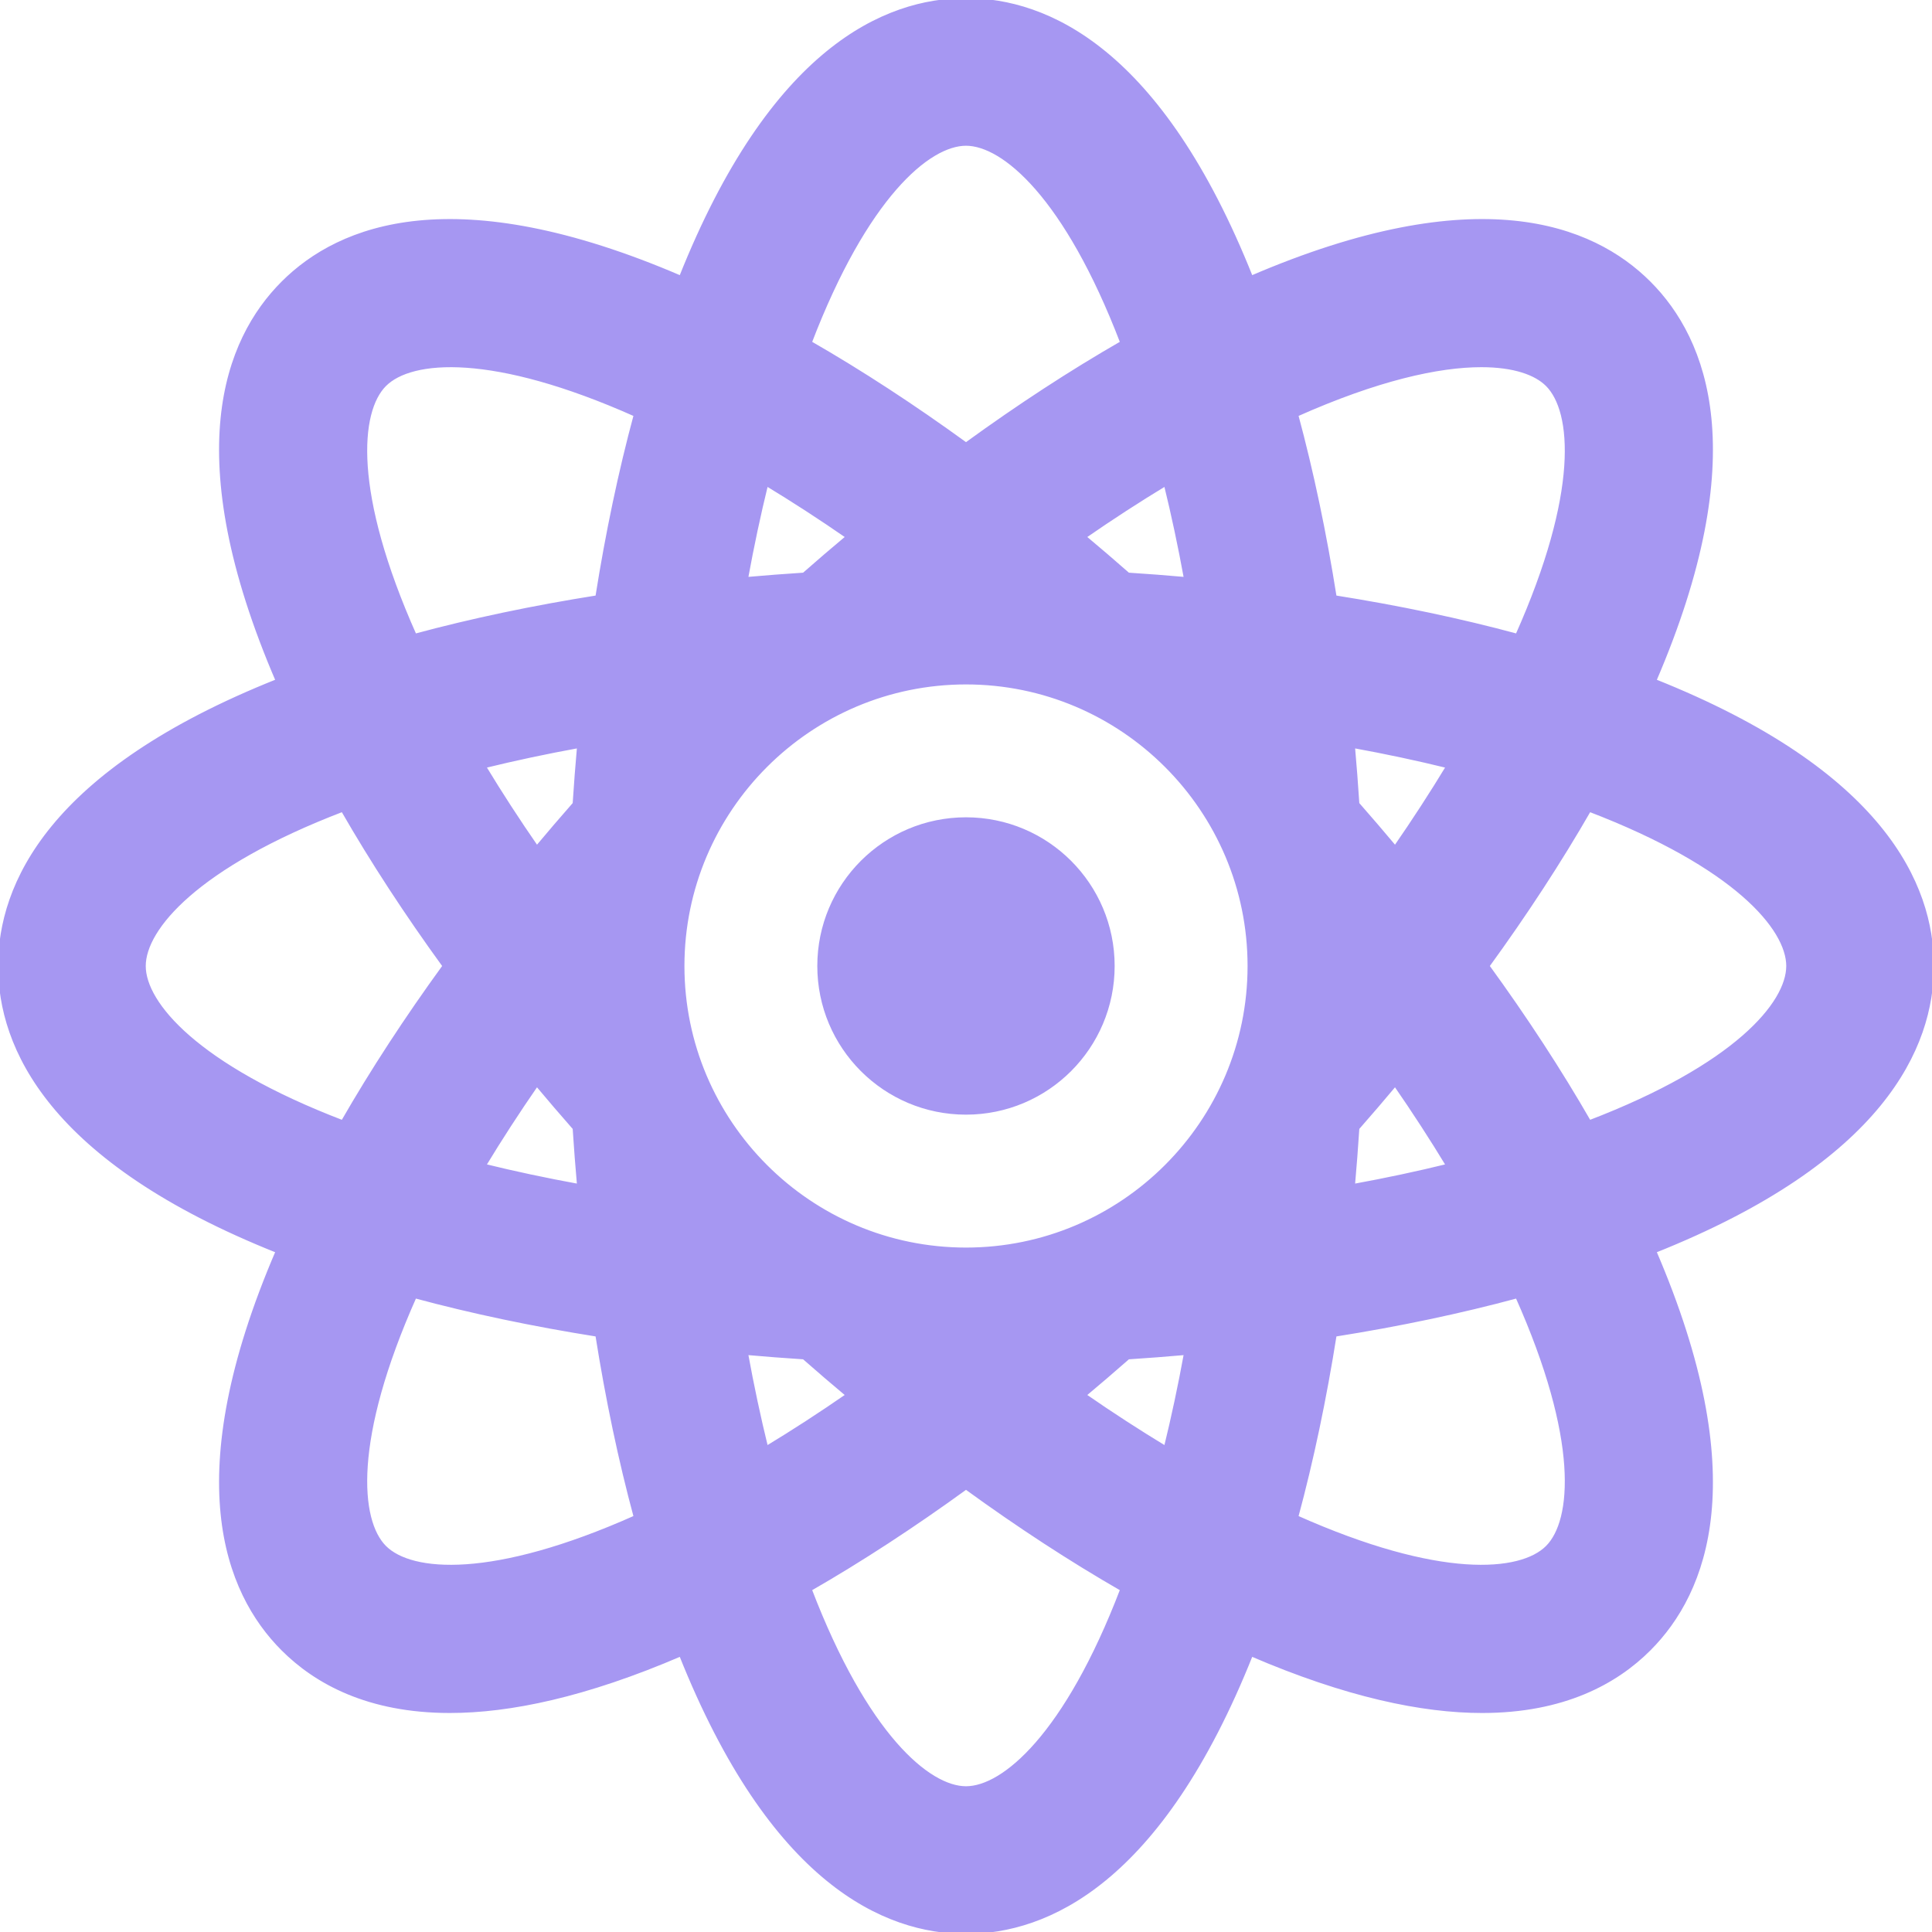 <svg fill="#a697f2" height="246px" width="246px" version="1.1" id="Layer_1" xmlns="http://www.w3.org/2000/svg" xmlns:xlink="http://www.w3.org/1999/xlink" viewBox="0 0 512 512" xml:space="preserve" stroke="#a697f2"><g id="SVGRepo_bgCarrier" stroke-width="0"></g><g id="SVGRepo_tracerCarrier" stroke-linecap="round" stroke-linejoin="round"></g><g id="SVGRepo_iconCarrier"> <g> <g> <path d="M512,255.999c0-21.399-13.037-51.464-73.573-75.574c25.735-59.83,13.721-90.316-1.408-105.445 c-15.129-15.13-45.616-27.147-105.445-1.409C307.464,13.037,277.4,0,255.999,0c-21.401,0-51.464,13.037-75.574,73.572 c-59.829-25.737-90.317-13.72-105.445,1.409c-15.129,15.129-27.145,45.615-1.408,105.445C13.037,204.535,0,234.6,0,255.999 c0,21.401,13.037,51.464,73.573,75.575c-25.735,59.829-13.721,90.316,1.408,105.445c8.736,8.736,22.58,16.442,44.244,16.442 c15.855,0,35.917-4.154,61.201-15.031C204.536,498.963,234.6,512,255.999,512c21.399,0,51.463-13.037,75.573-73.57 c25.287,10.878,45.345,15.031,61.201,15.031c21.66,0,35.509-7.708,44.244-16.442c15.129-15.129,27.145-45.615,1.408-105.445 C498.963,307.464,512,277.4,512,255.999z M38.125,255.999c0-9.933,13.903-26.523,52.686-41.378 c7.803,13.575,16.855,27.443,26.977,41.378c-10.122,13.935-19.174,27.803-26.977,41.379 C52.029,282.524,38.125,265.932,38.125,255.999z M101.939,410.061c-7.023-7.024-8.922-28.586,7.996-66.513 c15.116,4.082,31.323,7.486,48.333,10.183c2.697,17.01,6.103,33.218,10.183,48.333 C130.525,418.985,108.963,417.086,101.939,410.061z M142.267,287.324c3.257,3.893,6.585,7.776,9.989,11.647 c0.332,5.144,0.724,10.244,1.173,15.299c-8.685-1.581-17.086-3.371-25.171-5.358C132.57,301.791,137.244,294.583,142.267,287.324z M128.259,203.086c8.085-1.986,16.486-3.778,25.171-5.358c-0.45,5.057-0.844,10.156-1.174,15.299 c-3.402,3.871-6.73,7.755-9.987,11.647C137.245,217.416,132.571,210.208,128.259,203.086z M158.269,158.269 c-17.01,2.697-33.217,6.101-48.333,10.183c-16.921-37.928-15.021-59.49-7.997-66.513c7.024-7.025,28.587-8.922,66.513,7.996 C164.371,125.051,160.966,141.259,158.269,158.269z M308.913,128.256c1.986,8.085,3.778,16.486,5.359,25.172 c-5.055-0.449-10.156-0.843-15.299-1.173c-3.871-3.403-7.756-6.732-11.648-9.989C294.583,137.244,301.791,132.57,308.913,128.256z M255.999,38.125c9.933,0,26.525,13.903,41.379,52.686c-13.575,7.803-27.443,16.856-41.379,26.977 c-13.935-10.122-27.803-19.174-41.379-26.977C229.476,52.029,246.067,38.125,255.999,38.125z M203.087,128.256 c7.122,4.312,14.33,8.987,21.589,14.011c-3.893,3.257-7.776,6.585-11.648,9.989c-5.143,0.332-10.244,0.724-15.299,1.173 C199.309,144.744,201.1,136.341,203.087,128.256z M203.086,383.741c-1.986-8.085-3.778-16.486-5.359-25.171 c5.057,0.449,10.156,0.843,15.301,1.173c3.871,3.402,7.755,6.73,11.647,9.987C217.416,374.755,210.208,379.429,203.086,383.741z M255.999,473.874c-9.933,0-26.525-13.904-41.379-52.686c13.575-7.803,27.443-16.855,41.379-26.977 c13.935,10.122,27.803,19.174,41.379,26.977C282.524,459.971,265.933,473.874,255.999,473.874z M308.913,383.741 c-7.122-4.312-14.33-8.986-21.589-14.01c3.893-3.257,7.776-6.585,11.647-9.987c5.144-0.332,10.244-0.724,15.301-1.173 C312.691,367.255,310.9,375.657,308.913,383.741z M256.001,331.118c-41.42,0-75.118-33.698-75.118-75.118 c0-41.42,33.698-75.118,75.118-75.118c41.42,0,75.118,33.697,75.118,75.118C331.119,297.421,297.421,331.118,256.001,331.118z M392.555,96.807c8.671,0,14.457,2.084,17.504,5.132c7.023,7.024,8.922,28.587-7.996,66.513 c-15.116-4.082-31.323-7.486-48.333-10.183c-2.697-17.01-6.102-33.218-10.183-48.334 C365.017,100.357,381.245,96.807,392.555,96.807z M369.733,224.675c-3.258-3.891-6.587-7.776-9.989-11.647 c-0.332-5.143-0.724-10.244-1.173-15.299c8.685,1.581,17.086,3.371,25.171,5.358C379.43,210.208,374.756,217.415,369.733,224.675z M383.741,308.913c-8.085,1.986-16.486,3.778-25.171,5.358c0.45-5.055,0.843-10.155,1.174-15.299 c3.402-3.871,6.73-7.755,9.987-11.647C374.755,294.583,379.429,301.791,383.741,308.913z M410.061,410.061 c-7.023,7.024-28.586,8.922-66.513-7.996c4.082-15.116,7.486-31.323,10.183-48.333c17.01-2.697,33.218-6.102,48.333-10.183 C418.983,381.474,417.084,403.036,410.061,410.061z M421.188,297.379c-7.803-13.575-16.855-27.443-26.977-41.379 c10.122-13.935,19.174-27.803,26.977-41.378c38.784,14.855,52.686,31.445,52.686,41.378 C473.874,265.932,459.971,282.524,421.188,297.379z"></path> </g> </g> <g> <g> <circle cx="255.994" cy="255.994" r="38.9"></circle> </g> </g> </g></svg>